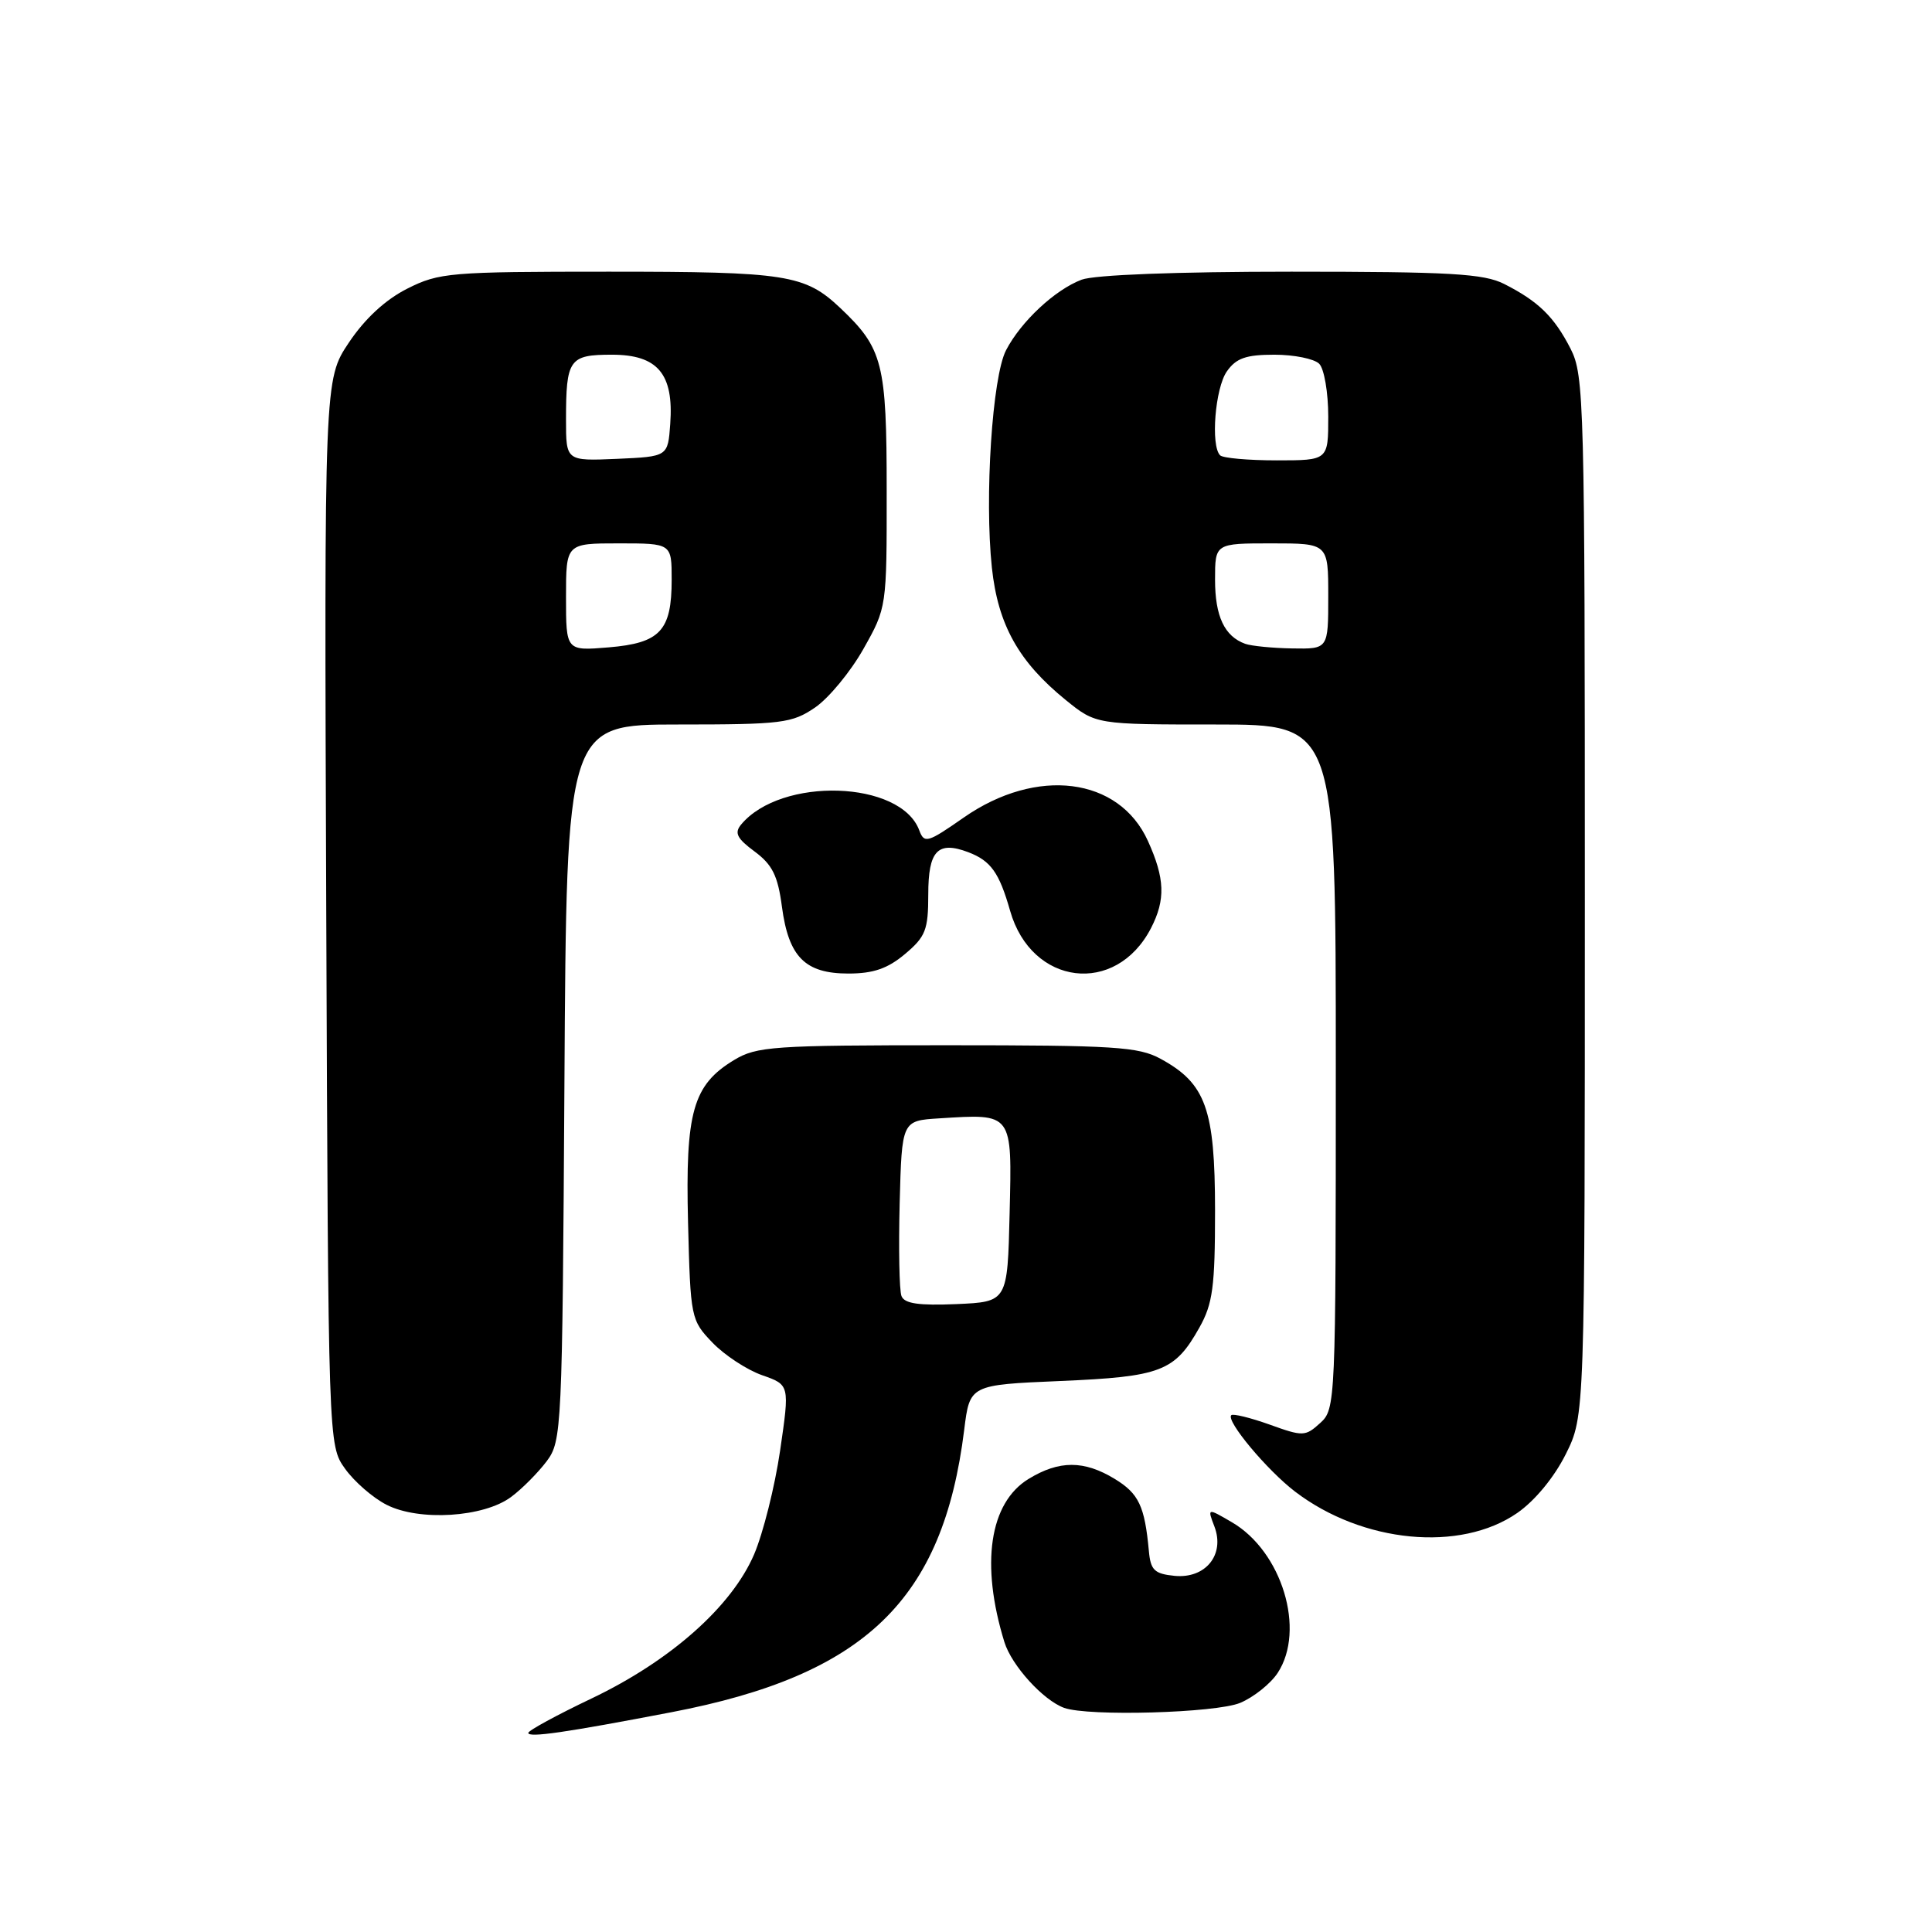 <?xml version="1.0" encoding="UTF-8" standalone="no"?>
<!DOCTYPE svg PUBLIC "-//W3C//DTD SVG 1.1//EN" "http://www.w3.org/Graphics/SVG/1.1/DTD/svg11.dtd" >
<svg xmlns="http://www.w3.org/2000/svg" xmlns:xlink="http://www.w3.org/1999/xlink" version="1.1" viewBox="0 0 256 256">
 <g >
 <path fill="currentColor"
d=" M 88.96 226.88 C 114.64 221.96 124.96 212.01 127.76 189.47 C 128.50 183.50 128.50 183.50 140.50 182.99 C 153.85 182.42 155.66 181.73 158.92 175.92 C 160.70 172.76 161.00 170.52 161.00 160.36 C 160.99 146.95 159.78 143.56 153.79 140.30 C 150.87 138.70 147.68 138.50 125.50 138.50 C 102.46 138.50 100.25 138.65 97.27 140.46 C 91.81 143.76 90.80 147.34 91.17 162.00 C 91.49 174.66 91.55 174.93 94.41 177.91 C 96.01 179.57 98.96 181.51 100.98 182.22 C 104.64 183.50 104.64 183.50 103.37 192.20 C 102.67 196.99 101.11 203.19 99.92 205.97 C 96.94 212.89 88.85 220.06 78.40 225.05 C 73.78 227.25 70.00 229.31 70.00 229.62 C 70.00 230.28 74.89 229.58 88.96 226.88 Z  M 164.33 225.64 C 166.12 224.89 168.36 223.10 169.30 221.67 C 173.03 215.98 169.87 205.58 163.24 201.71 C 159.97 199.80 159.97 199.80 160.92 202.28 C 162.33 206.00 159.75 209.20 155.65 208.81 C 152.96 208.54 152.46 208.06 152.23 205.50 C 151.68 199.57 150.90 197.91 147.72 195.97 C 143.65 193.49 140.36 193.48 136.30 195.96 C 131.10 199.13 129.90 207.25 133.09 217.59 C 134.05 220.69 138.22 225.29 141.00 226.30 C 144.19 227.46 161.12 226.98 164.33 225.64 Z  M 201.04 200.48 C 203.39 198.85 205.94 195.75 207.47 192.69 C 210.00 187.61 210.00 187.61 210.00 118.76 C 210.00 53.18 209.91 49.74 208.11 46.21 C 205.94 41.97 203.84 39.92 199.30 37.62 C 196.60 36.26 192.17 36.00 171.11 36.00 C 155.89 36.00 145.03 36.42 143.32 37.06 C 139.80 38.39 135.29 42.59 133.31 46.40 C 131.48 49.90 130.44 65.93 131.43 75.23 C 132.24 82.79 134.98 87.69 141.21 92.75 C 145.22 96.00 145.22 96.00 161.11 96.00 C 177.00 96.00 177.00 96.00 177.00 141.35 C 177.00 185.92 176.97 186.72 174.93 188.56 C 172.96 190.35 172.65 190.36 168.22 188.76 C 165.66 187.85 163.38 187.29 163.15 187.52 C 162.41 188.25 167.90 194.82 171.61 197.65 C 180.54 204.46 193.49 205.71 201.04 200.48 Z  M 67.73 198.35 C 69.19 197.27 71.30 195.13 72.44 193.62 C 74.44 190.93 74.51 189.54 74.79 143.43 C 75.07 96.00 75.07 96.00 89.89 96.00 C 103.61 96.00 104.95 95.83 108.00 93.75 C 109.81 92.51 112.69 89.03 114.40 86.00 C 117.50 80.50 117.50 80.49 117.49 65.00 C 117.49 48.13 116.99 46.16 111.34 40.81 C 106.65 36.38 104.24 36.00 80.65 36.00 C 59.59 36.00 58.19 36.12 53.96 38.25 C 51.07 39.71 48.35 42.22 46.23 45.39 C 42.96 50.28 42.96 50.28 43.23 120.89 C 43.50 191.50 43.50 191.50 45.72 194.61 C 46.94 196.32 49.41 198.47 51.22 199.39 C 55.54 201.60 64.11 201.06 67.73 198.35 Z  M 119.92 126.41 C 122.65 124.12 123.00 123.21 123.00 118.52 C 123.00 112.71 124.25 111.39 128.30 112.92 C 131.29 114.06 132.40 115.61 133.85 120.70 C 136.68 130.62 147.85 131.99 152.51 122.99 C 154.46 119.21 154.36 116.40 152.10 111.42 C 148.27 102.97 137.37 101.59 127.70 108.33 C 122.90 111.68 122.47 111.80 121.81 110.03 C 119.36 103.40 103.49 102.89 98.20 109.26 C 97.28 110.37 97.65 111.10 99.99 112.83 C 102.34 114.57 103.07 116.04 103.61 120.15 C 104.50 126.81 106.68 129.00 112.42 129.00 C 115.72 129.00 117.63 128.34 119.92 126.41 Z  M 119.45 171.73 C 119.16 170.98 119.06 165.45 119.21 159.44 C 119.50 148.50 119.50 148.50 124.43 148.19 C 134.25 147.57 134.10 147.37 133.78 160.78 C 133.50 172.50 133.50 172.50 126.74 172.80 C 121.74 173.01 119.84 172.74 119.45 171.73 Z  M 165.00 85.31 C 162.25 84.32 161.00 81.66 161.00 76.81 C 161.00 72.00 161.00 72.00 168.50 72.00 C 176.00 72.00 176.00 72.00 176.00 79.00 C 176.00 86.00 176.00 86.00 171.25 85.92 C 168.64 85.88 165.82 85.60 165.00 85.31 Z  M 161.67 60.33 C 160.40 59.06 161.01 51.43 162.56 49.22 C 163.79 47.46 165.09 47.00 168.86 47.00 C 171.47 47.00 174.14 47.54 174.80 48.20 C 175.46 48.86 176.00 52.01 176.00 55.20 C 176.00 61.00 176.00 61.00 169.17 61.00 C 165.41 61.00 162.03 60.70 161.67 60.33 Z  M 75.00 79.12 C 75.00 72.00 75.00 72.00 82.00 72.00 C 89.00 72.00 89.00 72.00 89.00 76.81 C 89.00 83.58 87.48 85.21 80.65 85.78 C 75.00 86.25 75.00 86.25 75.00 79.12 Z  M 75.00 55.63 C 75.00 47.60 75.42 47.00 81.08 47.00 C 87.15 47.00 89.29 49.54 88.81 56.17 C 88.50 60.50 88.50 60.50 81.75 60.80 C 75.00 61.09 75.00 61.09 75.00 55.63 Z "/>
</g>
</svg>